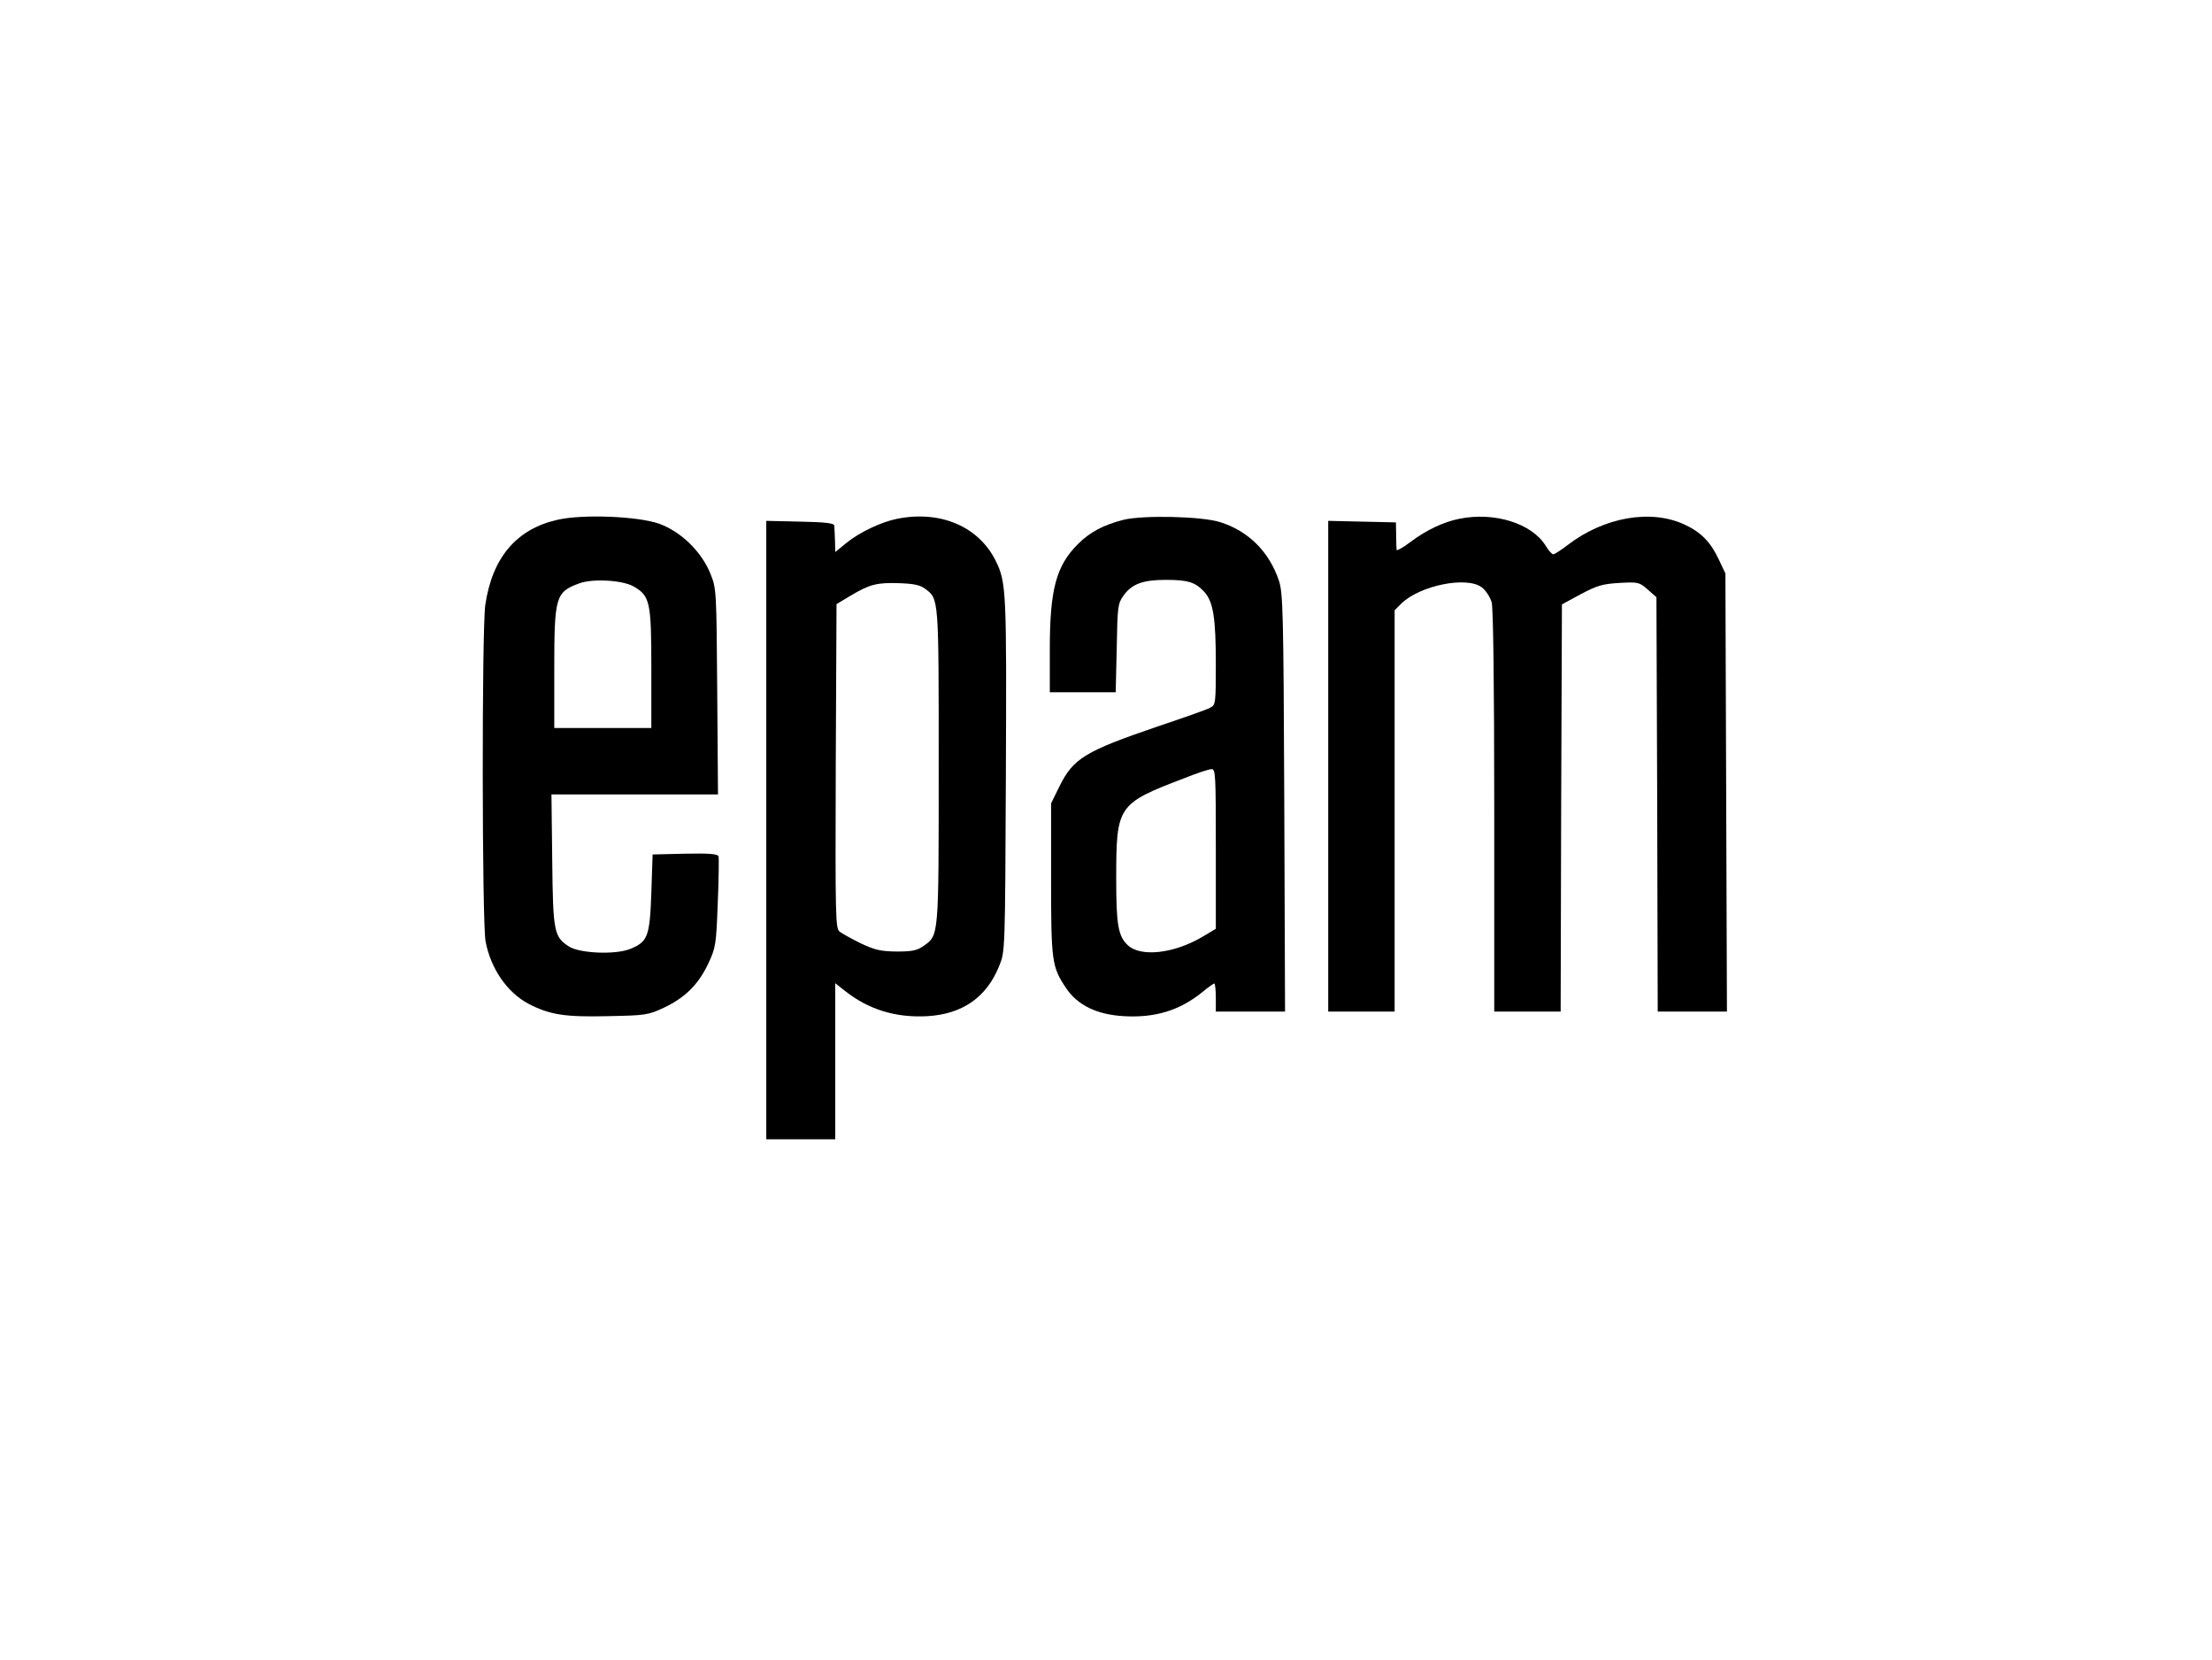 <?xml version="1.0" standalone="no"?>
<!DOCTYPE svg PUBLIC "-//W3C//DTD SVG 20010904//EN"
 "http://www.w3.org/TR/2001/REC-SVG-20010904/DTD/svg10.dtd">
<svg version="1.0" xmlns="http://www.w3.org/2000/svg"
 width="866pt" height="650pt" viewBox="0 0 866 650"
 preserveAspectRatio="xMidYMid meet">

<g transform="translate(0,650) scale(0.1,-0.1)"
fill="#000000" stroke="none">
<path d="M2182 4465 c-160 -36 -255 -148 -282 -333 -14 -95 -13 -1243 1 -1317
20 -107 85 -201 169 -245 83 -43 144 -52 309 -48 150 3 158 4 222 34 83 40
133 90 172 172 29 62 31 74 37 236 4 94 5 177 3 184 -4 9 -35 12 -132 10
l-126 -3 -5 -150 c-6 -173 -14 -193 -86 -221 -58 -22 -196 -16 -237 11 -58 38
-62 56 -65 338 l-3 257 326 0 326 0 -3 403 c-3 398 -3 403 -27 462 -35 86
-115 164 -201 195 -83 29 -299 38 -398 15z m299 -261 c64 -37 69 -61 69 -321
l0 -233 -190 0 -190 0 0 230 c0 284 5 302 97 336 53 20 171 13 214 -12z"/>
<path d="M3512 4469 c-61 -12 -148 -53 -199 -95 l-43 -35 -1 45 c-1 25 -2 52
-3 59 -1 9 -36 13 -133 15 l-133 3 0 -1211 0 -1210 135 0 135 0 0 305 0 306
38 -30 c92 -73 199 -106 323 -99 137 8 232 74 281 197 23 56 23 56 26 746 3
722 2 755 -40 840 -67 134 -216 198 -386 164z m110 -274 c54 -40 53 -32 53
-695 0 -673 1 -660 -59 -703 -26 -18 -44 -22 -106 -22 -63 1 -85 6 -140 32
-36 18 -73 38 -83 46 -16 13 -17 54 -15 648 l3 634 55 33 c74 44 102 52 190
49 57 -2 82 -7 102 -22z"/>
<path d="M4398 4465 c-78 -20 -131 -48 -178 -95 -85 -85 -110 -177 -110 -412
l0 -168 129 0 129 0 4 173 c3 163 4 174 27 206 32 45 76 61 165 61 87 0 115
-9 150 -46 36 -39 46 -102 46 -284 0 -151 -1 -160 -21 -170 -11 -7 -106 -40
-210 -75 -281 -96 -327 -124 -381 -233 l-33 -67 0 -295 c0 -323 3 -345 58
-427 45 -68 121 -105 227 -111 122 -7 218 22 307 94 23 19 44 34 47 34 3 0 6
-25 6 -55 l0 -55 135 0 136 0 -3 818 c-3 747 -5 821 -21 869 -38 113 -119 194
-230 229 -72 23 -302 28 -379 9z m362 -1288 l0 -313 -52 -31 c-111 -66 -242
-81 -293 -33 -37 35 -45 79 -45 257 0 290 4 296 265 396 50 20 98 36 108 36
16 1 17 -20 17 -312z"/>
<path d="M5713 4469 c-61 -12 -129 -44 -190 -90 -29 -22 -54 -36 -55 -32 -1 4
-2 31 -2 58 l-1 50 -133 3 -132 3 0 -961 0 -960 130 0 130 0 0 785 0 786 25
25 c72 72 259 110 317 64 15 -11 32 -38 38 -58 6 -24 10 -314 10 -819 l0 -783
130 0 130 0 2 797 3 797 74 40 c64 34 85 40 151 44 74 4 78 3 111 -26 l34 -30
3 -811 2 -811 135 0 136 0 -3 858 -3 857 -26 55 c-32 68 -69 106 -133 136
-132 62 -316 30 -459 -80 -26 -20 -51 -36 -56 -36 -5 0 -19 15 -30 34 -54 87
-200 133 -338 105z"/>
</g>
</svg>
